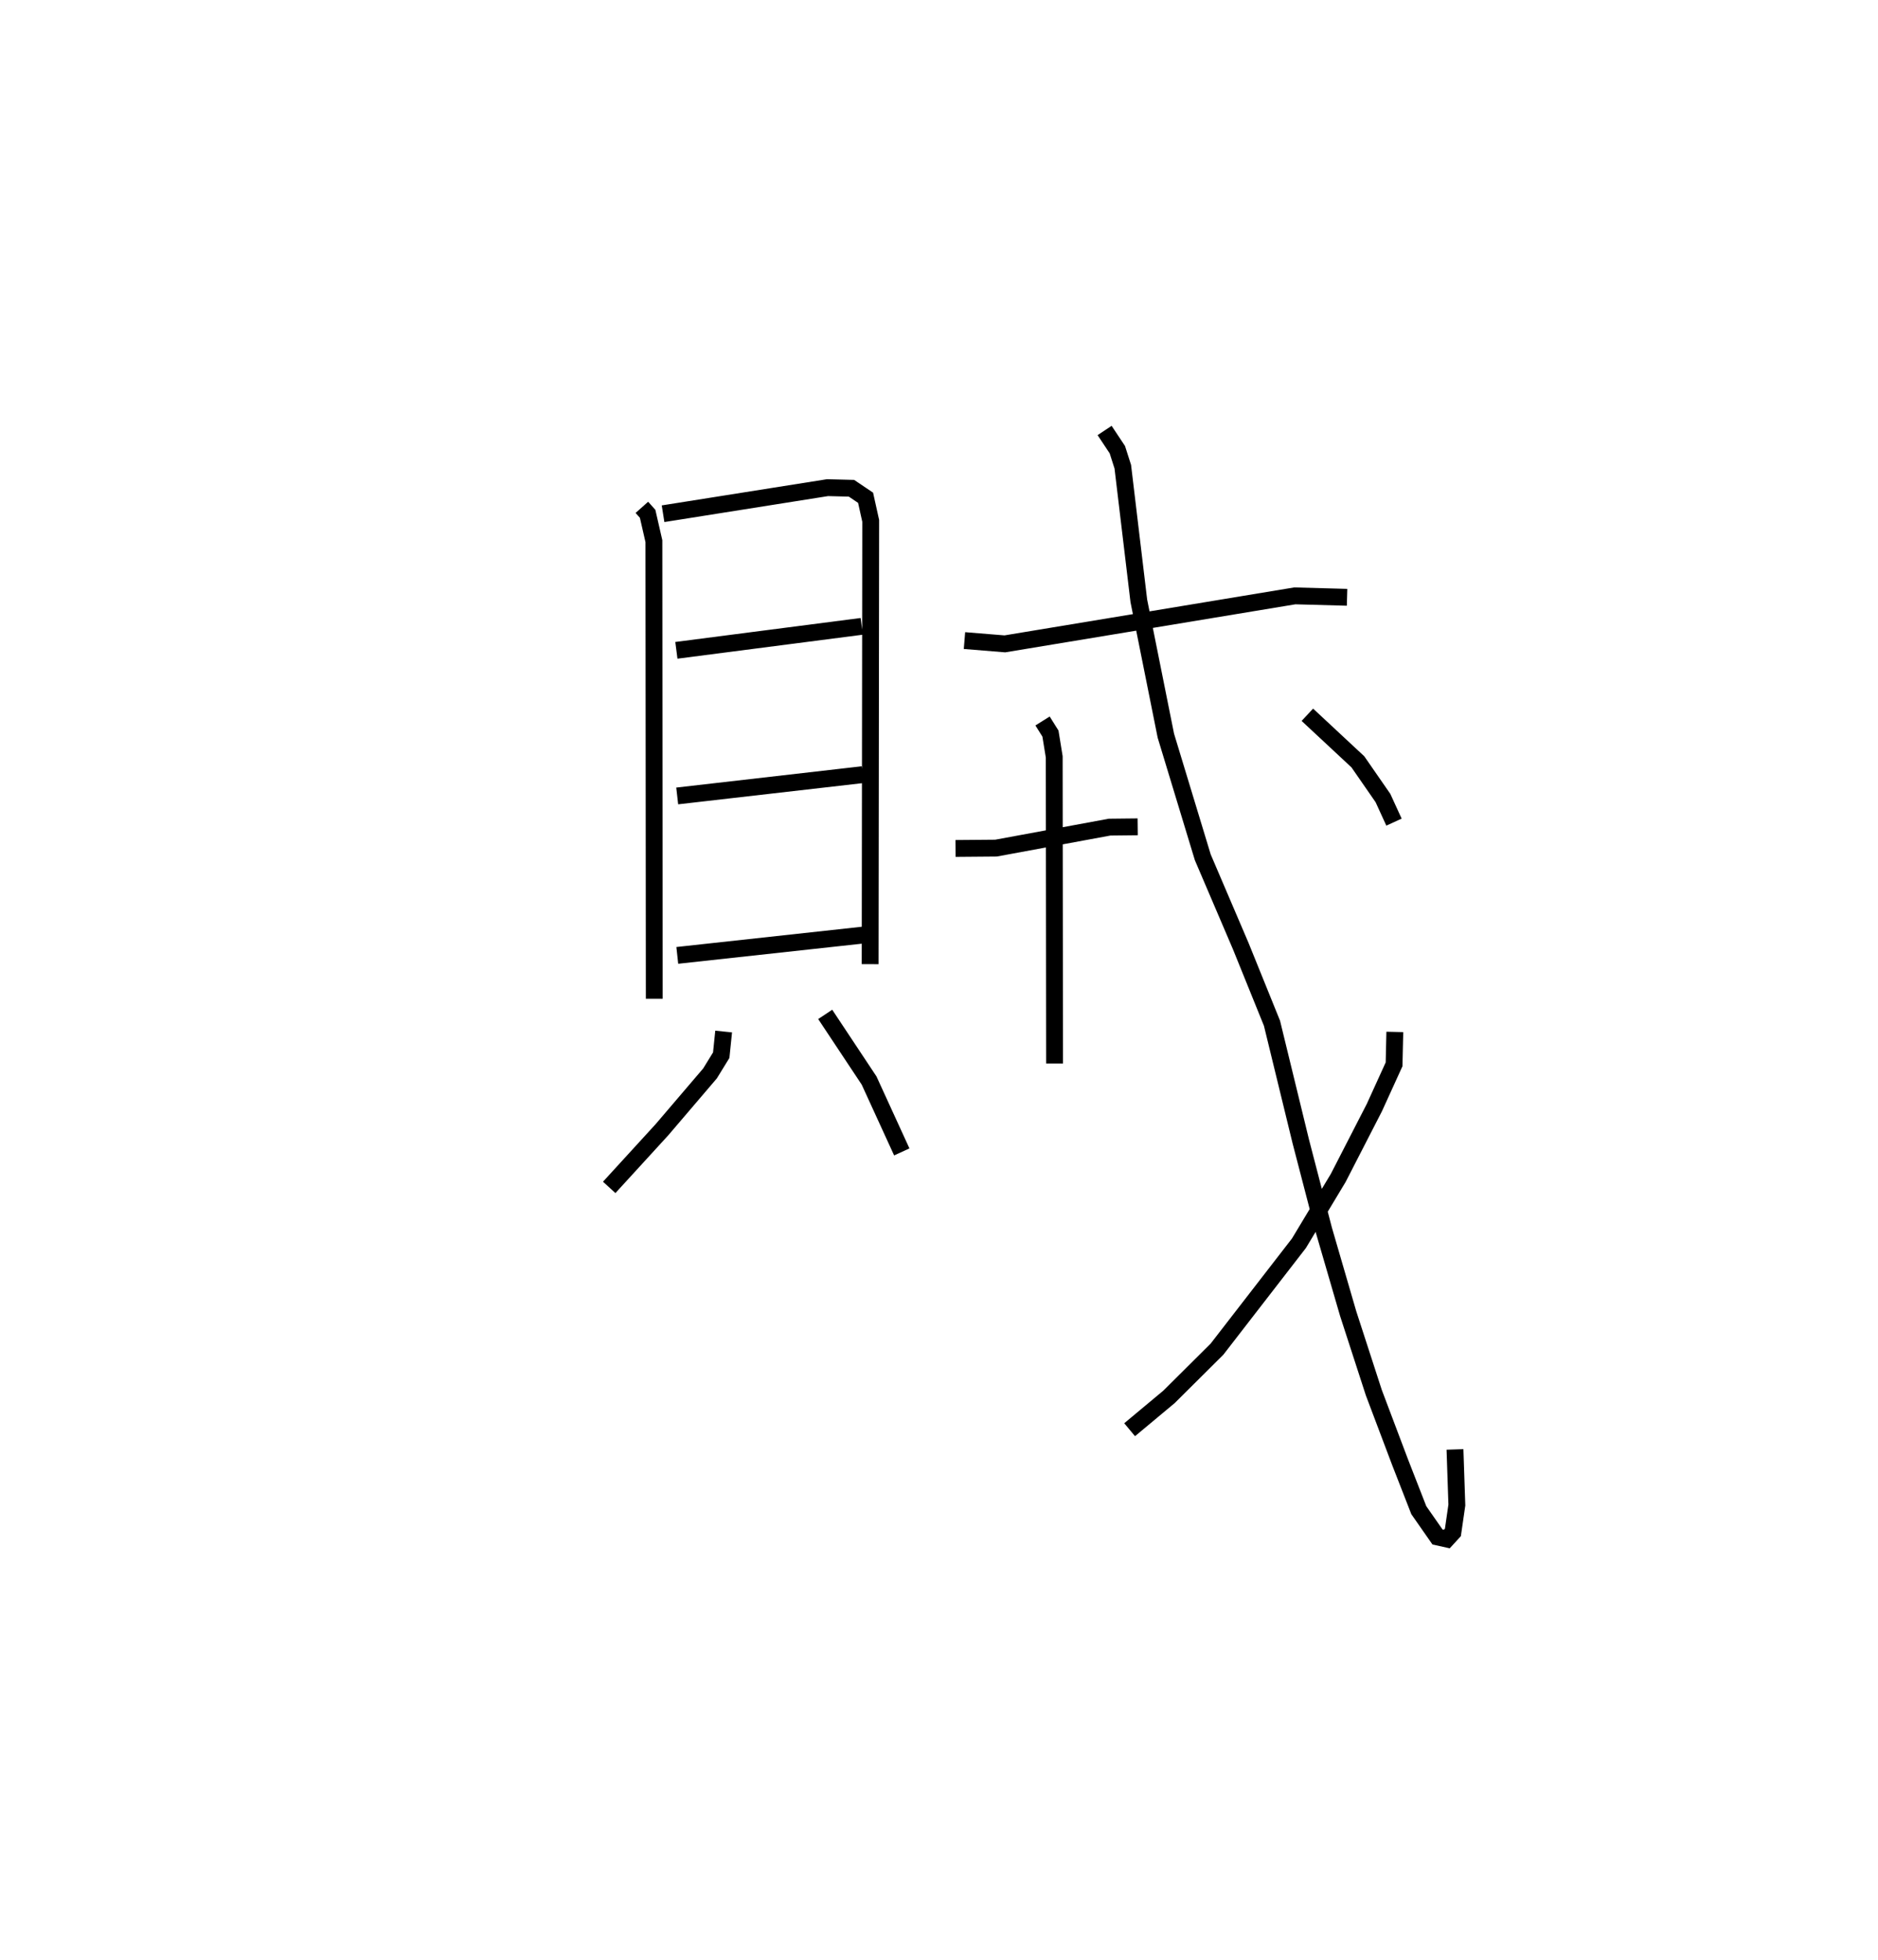 <?xml version="1.0" encoding="utf-8" ?>
<svg baseProfile="full" height="116.361" version="1.1" width="111.489" xmlns="http://www.w3.org/2000/svg" xmlns:ev="http://www.w3.org/2001/xml-events" xmlns:xlink="http://www.w3.org/1999/xlink"><defs /><rect fill="white" height="116.361" width="111.489" x="0" y="0" /><path d="M25,25 m0.0,0.0 m13.105,5.117 l0.342,0.384 0.372,1.624 l0.022,27.163 m0.522,-28.792 l9.764,-1.548 1.422,0.036 l0.837,0.564 0.304,1.371 l-0.033,26.316 m-11.503,-18.63 l11.003,-1.424 m-10.954,10.068 l11.008,-1.264 m-11.003,10.729 l11.361,-1.242 m-8.609,5.762 l-0.144,1.404 -0.665,1.082 l-2.855,3.344 -3.13,3.422 m12.823,-10.27 l2.605,3.926 1.941,4.238 m3.722,-30.354 l2.396,0.195 17.215,-2.849 l3.102,0.085 m-23.244,14.909 l2.403,-0.02 6.742,-1.246 l1.669,-0.018 m-5.648,-6.283 l0.469,0.748 0.224,1.38 l0.02,18.205 m2.971,-37.578 l0.756,1.139 0.324,1.013 l0.951,7.959 1.605,8.006 l2.192,7.219 2.255,5.274 l1.854,4.579 1.713,7.029 l1.36,5.229 1.45,4.98 l1.522,4.689 1.555,4.118 l1.116,2.86 1.109,1.59 l0.553,0.123 0.362,-0.395 l0.235,-1.623 -0.111,-3.301 m-3.572,-24.785 l-0.044,1.924 -1.171,2.57 l-2.148,4.18 -2.329,3.872 l-4.865,6.287 -2.848,2.831 l-2.338,1.95 m10.551,-42.441 l3,2.795 1.488,2.148 l0.655,1.43 " fill="none" stroke="black" stroke-width="1" /></svg>